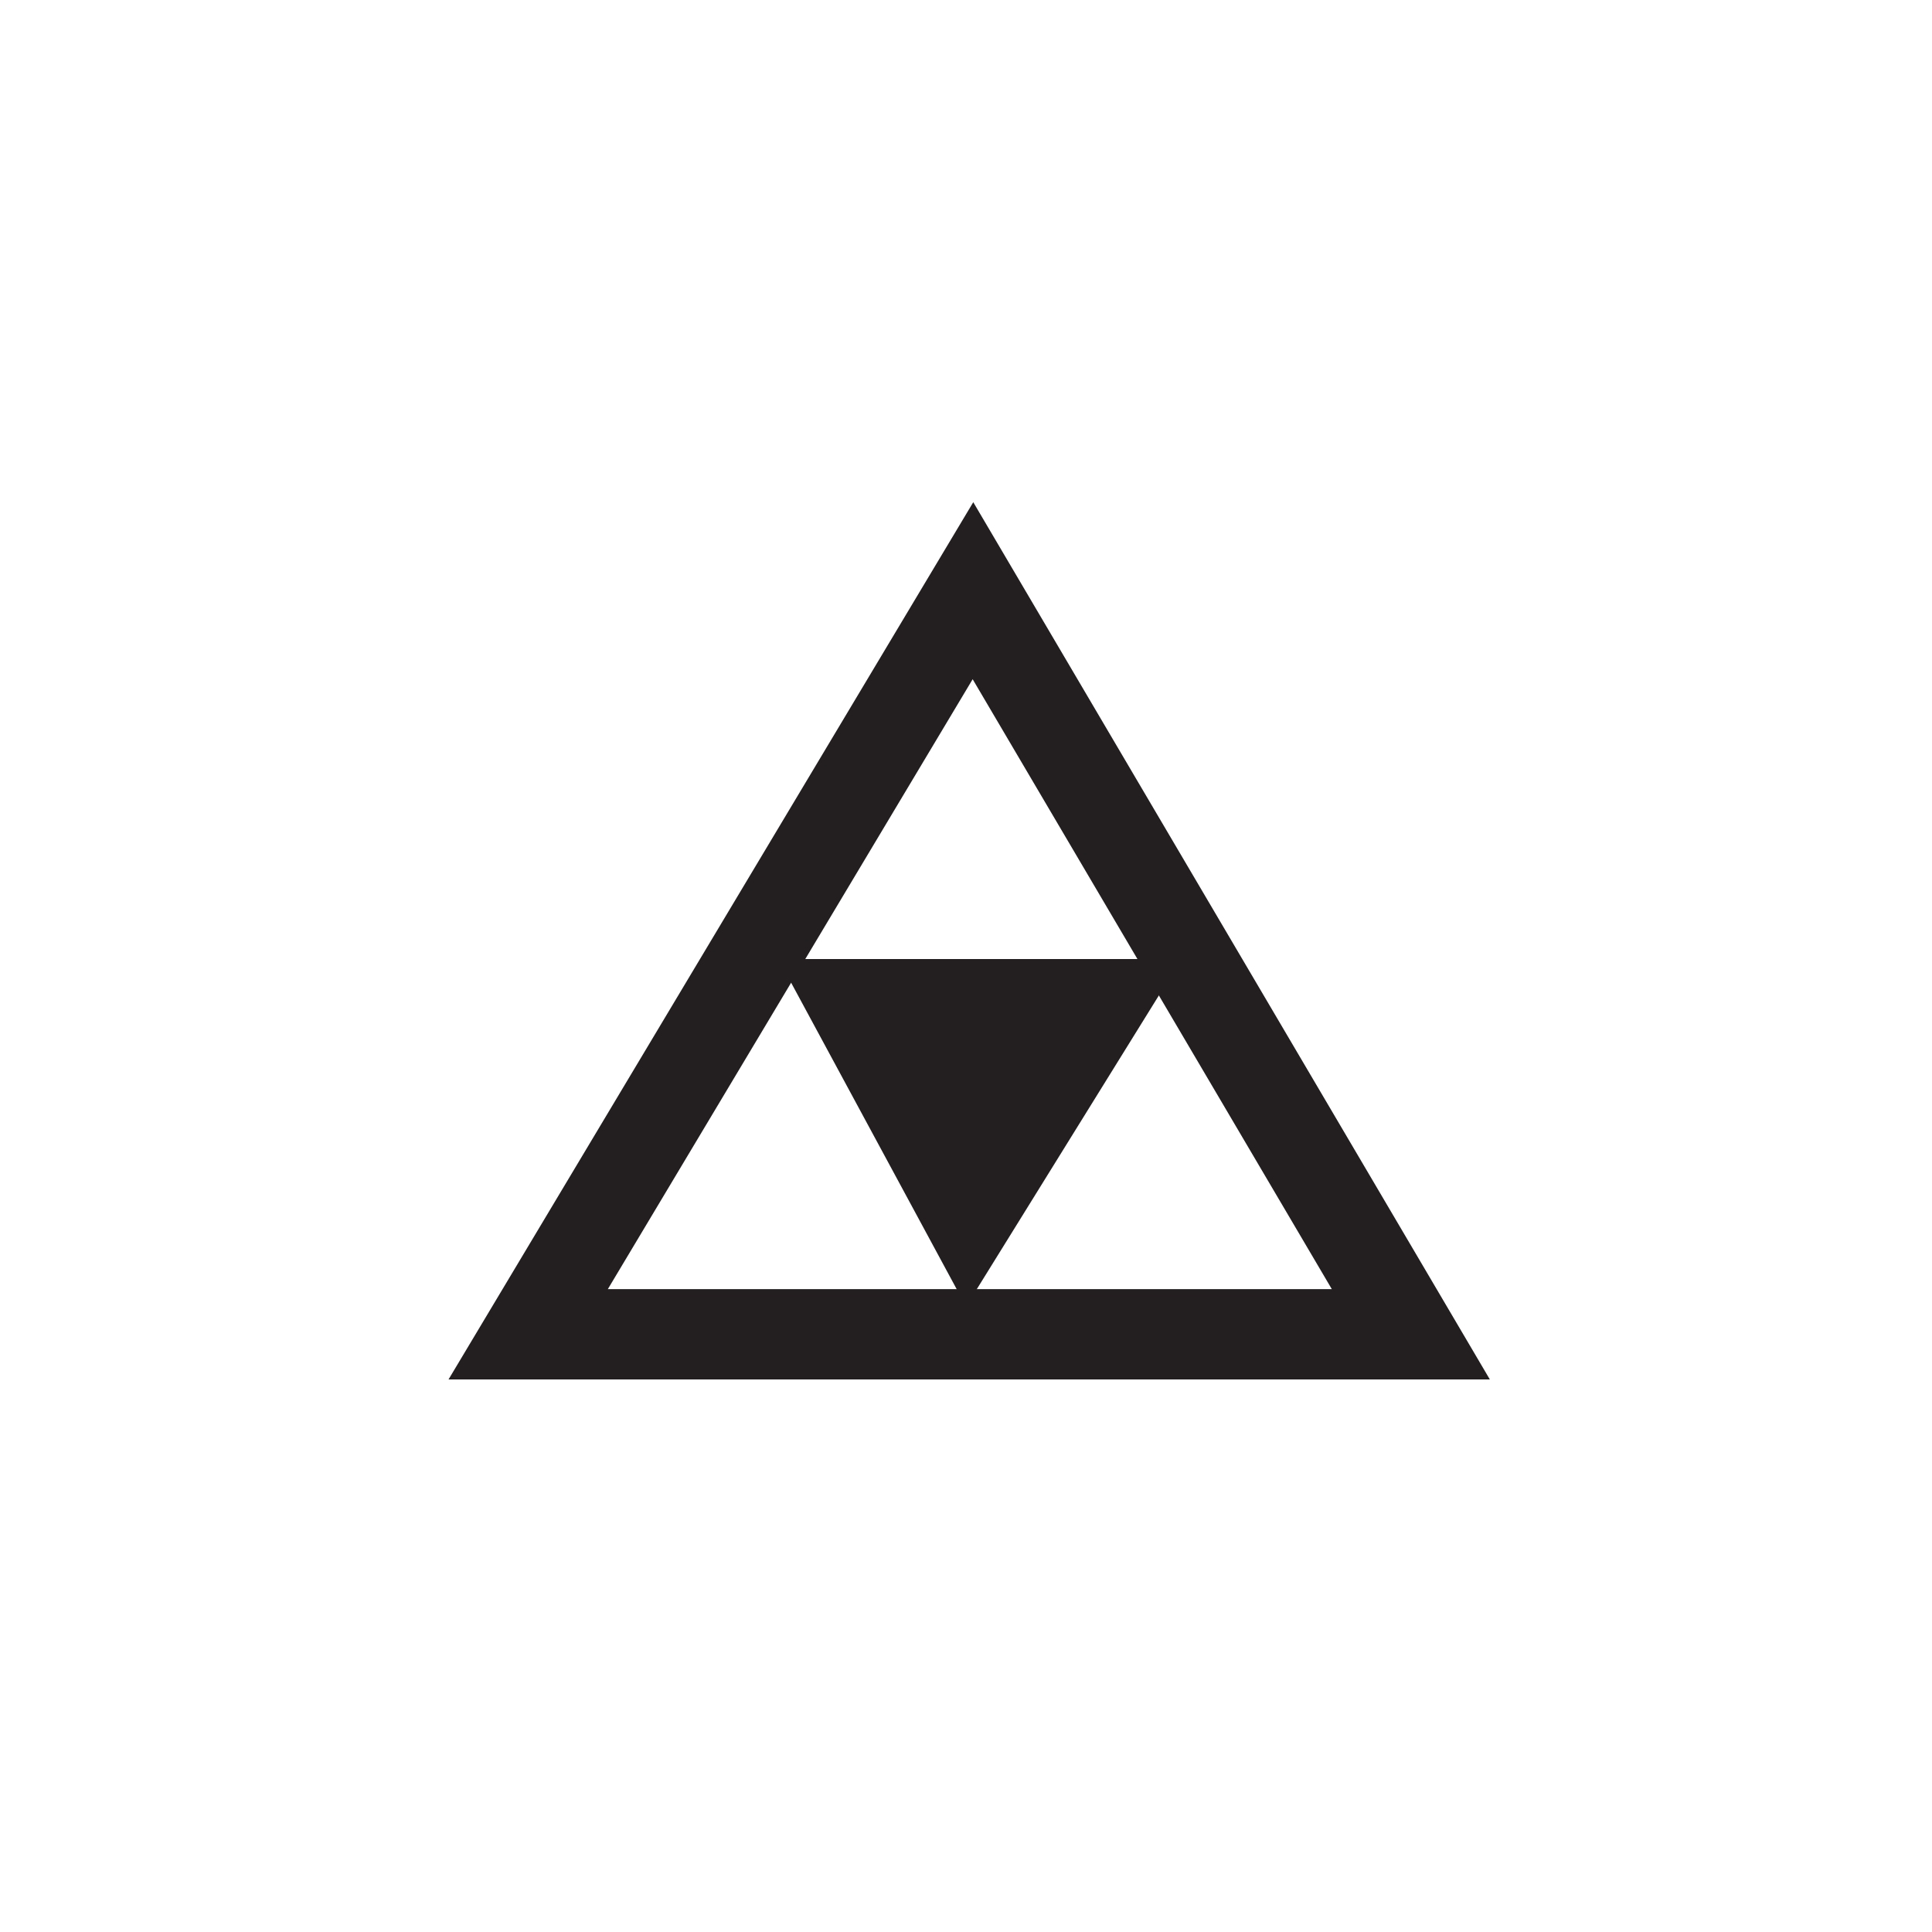 <?xml version="1.0" encoding="UTF-8" standalone="no"?>
<!-- Created with Inkscape (http://www.inkscape.org/) -->

<svg
   xmlns:dc="http://purl.org/dc/elements/1.1/"
   xmlns:cc="http://creativecommons.org/ns#"
   xmlns:rdf="http://www.w3.org/1999/02/22-rdf-syntax-ns#"
   xmlns:svg="http://www.w3.org/2000/svg"
   xmlns="http://www.w3.org/2000/svg"
   xmlns:inkscape="http://www.inkscape.org/namespaces/inkscape"
   version="1.1"
   width="9.85"
   height="9.85"
   id="svg2"
   xml:space="preserve"><defs
     id="defs6"><clipPath
       id="clipPath18"><path
         d="m 0,0 78.805,0 0,78.805 -78.805,0"
         inkscape:connector-curvature="0"
         id="path20" /></clipPath></defs><g
     transform="matrix(1.25,0,0,-1.25,0,9.85)"
     id="g10"><g
       transform="scale(0.1,0.1)"
       id="g12"><g
         id="g14"><g
           clip-path="url(#clipPath18)"
           id="g16"><path
             d="M 39.684,54.707 21.543,24.379 l 36,0 L 39.684,54.707 21.543,24.379"
             inkscape:connector-curvature="0"
             id="path22"
             style="fill:none;stroke:#231f20;stroke-width:3.685;stroke-linecap:butt;stroke-linejoin:miter;stroke-miterlimit:10;stroke-opacity:1;stroke-dasharray:none" /><path
             d="m 31.746,39.684 7.656,-14.172 8.785,14.172 -16.441,0"
             inkscape:connector-curvature="0"
             id="path24"
             style="fill:#231f20;fill-opacity:1;fill-rule:evenodd;stroke:none" /></g></g></g></g></svg>